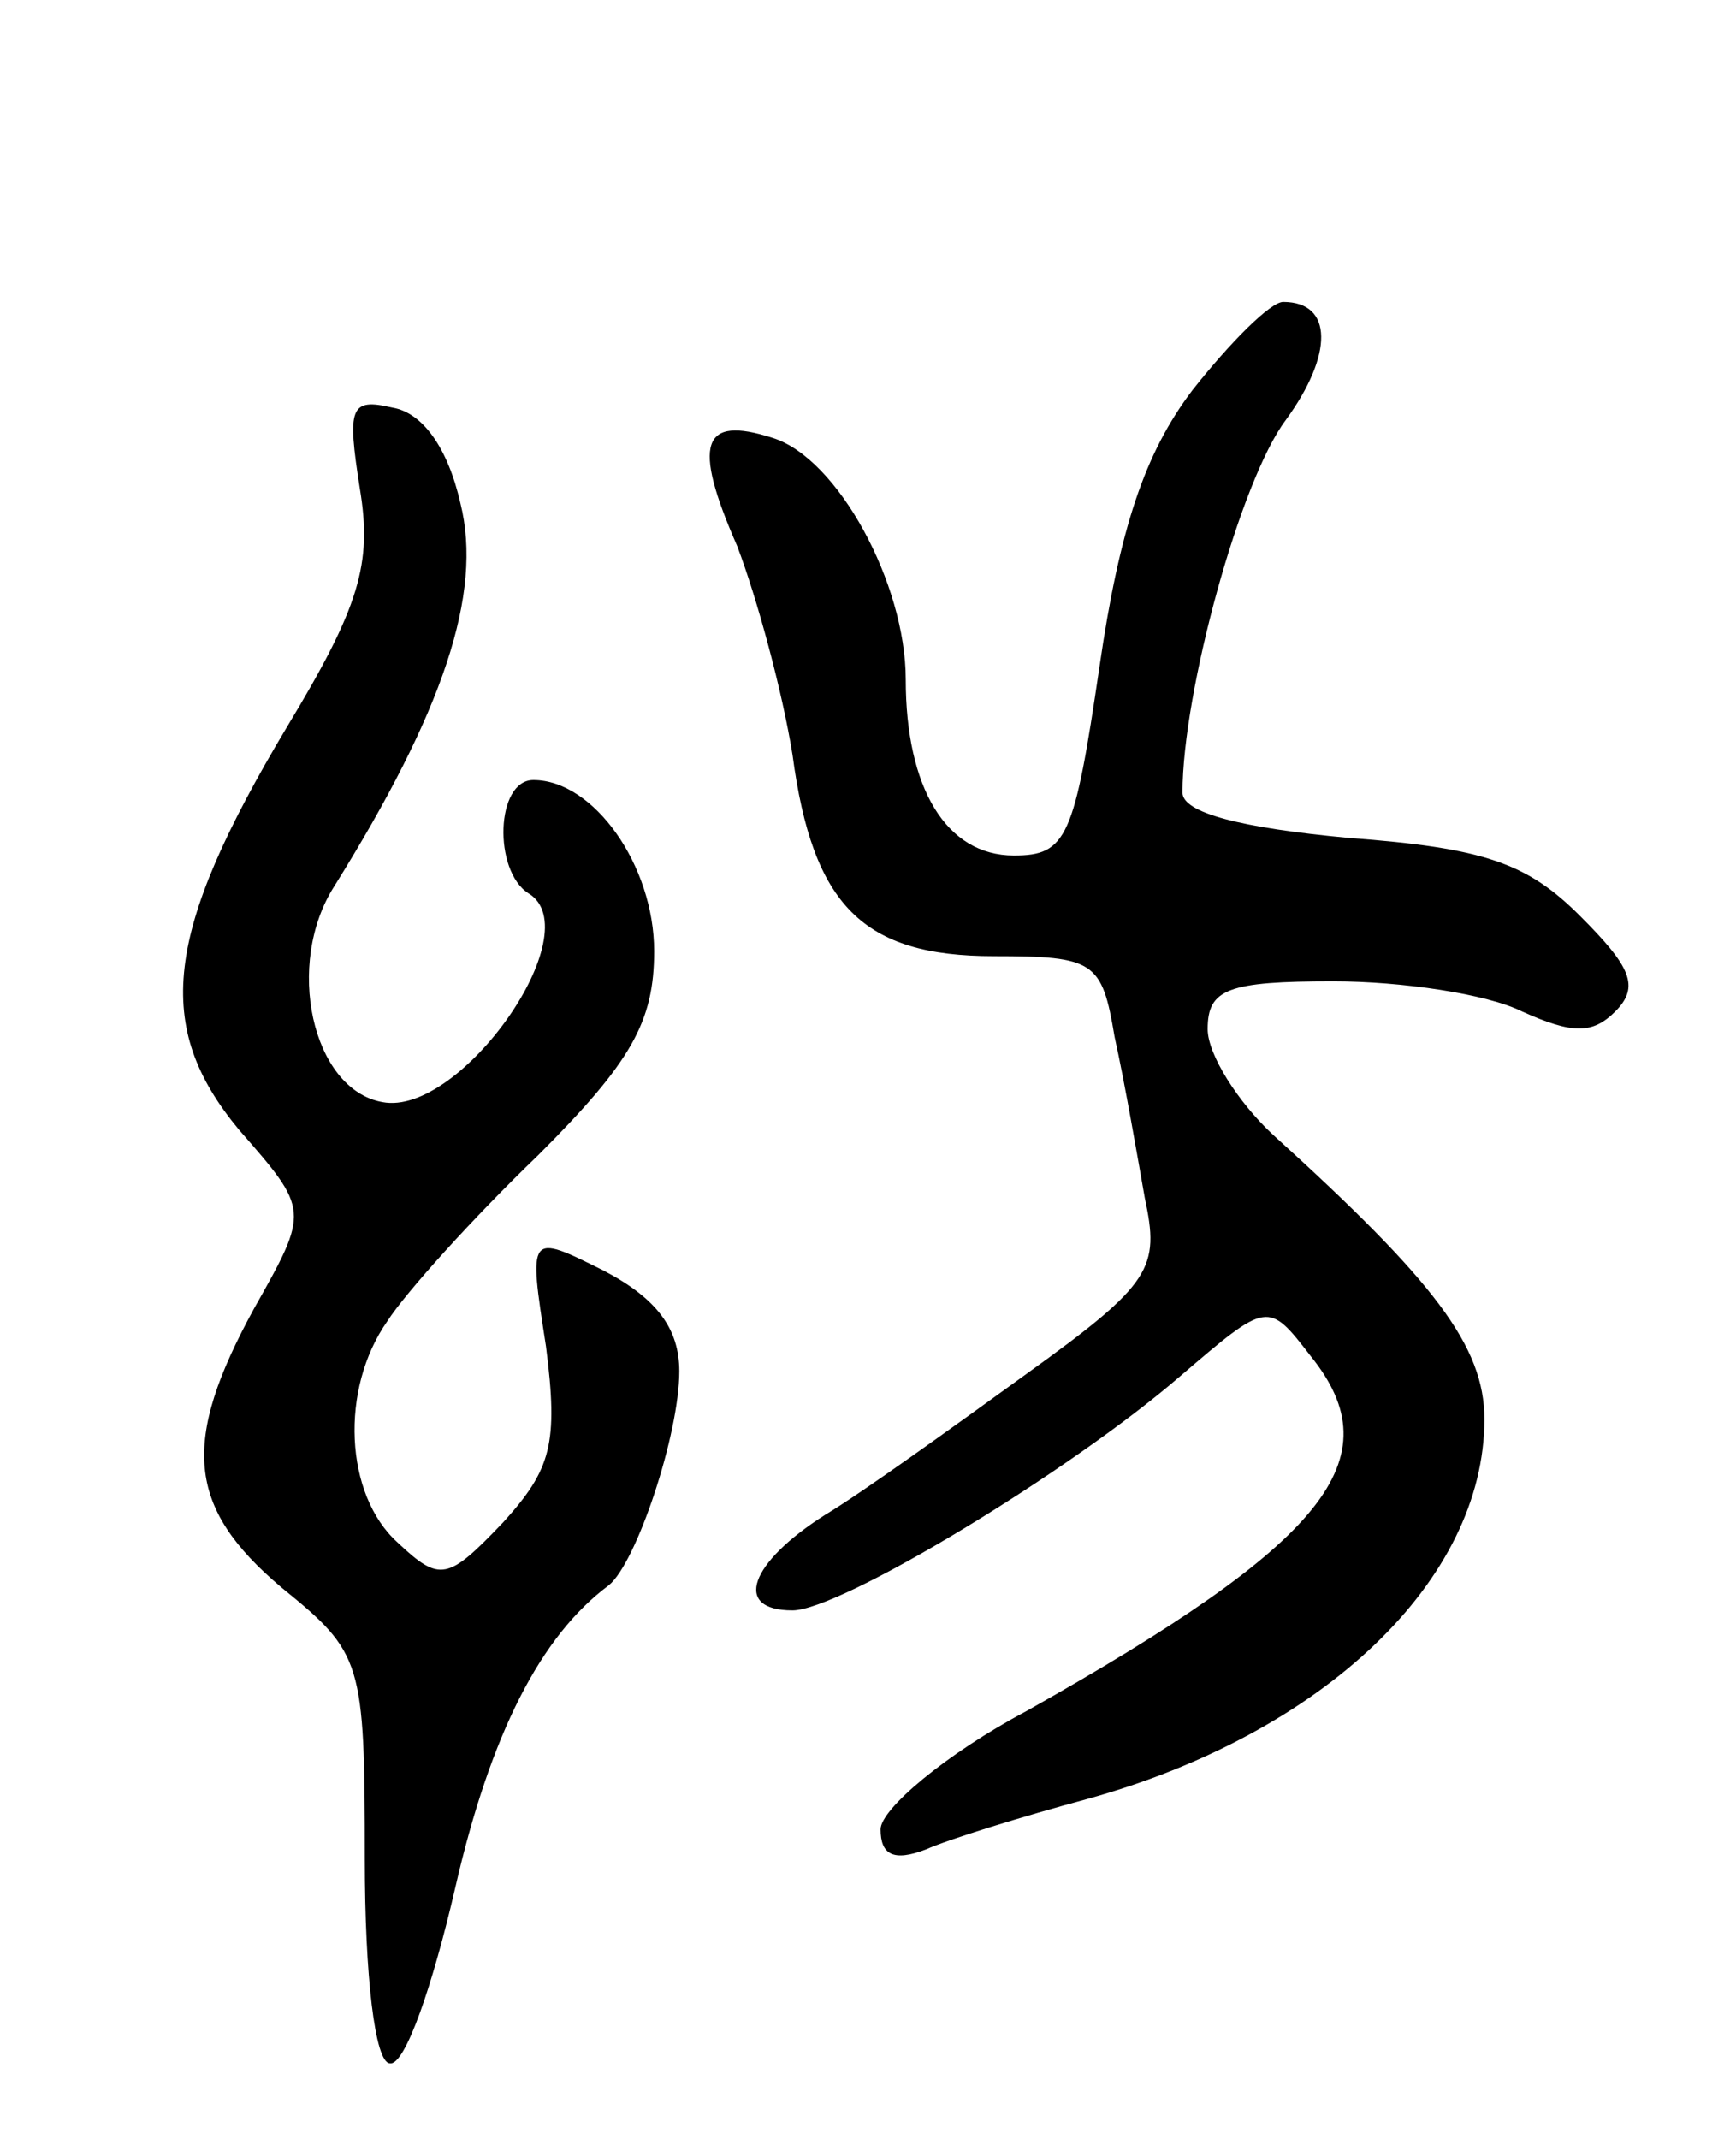 <svg version="1.0" xmlns="http://www.w3.org/2000/svg"
 width="69pt" height="85pt" viewBox="0 0 69 85"
 preserveAspectRatio="xMidYMid meet">
<g transform="translate(0,85) scale(0.1,-0.1)"
fill="#000000" stroke="none">
<path d="M474 695 c-19 -25 -29 -55 -37 -110 -10 -68 -13 -75 -34 -75 -27 0
-43 27 -43 70 0 38 -27 88 -53 96 -28 9 -32 -2 -14 -43 8 -21 18 -58 22 -83 8
-60 28 -80 80 -80 40 0 43 -2 48 -32 4 -18 9 -47 12 -64 6 -28 3 -34 -47 -70
-29 -21 -65 -47 -80 -56 -30 -19 -37 -38 -13 -38 19 0 110 55 154 93 35 30 35
30 52 8 33 -41 6 -74 -113 -141 -32 -17 -58 -39 -58 -47 0 -10 5 -13 18 -8 9
4 38 13 64 20 94 26 158 87 158 151 0 29 -20 55 -84 113 -14 13 -26 32 -26 42
0 16 8 19 50 19 27 0 61 -5 75 -12 20 -9 28 -9 37 0 10 10 6 18 -14 38 -21 21
-38 27 -92 31 -43 4 -66 10 -66 18 0 40 23 124 41 148 19 26 19 47 -1 47 -5 0
-21 -16 -36 -35z"/>
<path d="M143 656 c5 -30 0 -47 -29 -95 -49 -82 -53 -119 -19 -160 28 -32 28
-32 6 -71 -29 -53 -27 -79 11 -111 32 -26 33 -29 33 -108 0 -46 4 -81 10 -81
6 -1 17 31 26 70 14 61 34 100 61 120 11 9 28 60 28 85 0 17 -9 29 -30 40 -30
15 -30 15 -23 -30 5 -39 2 -49 -17 -70 -22 -23 -25 -24 -42 -8 -21 19 -23 61
-4 88 7 11 34 41 60 66 37 37 46 53 46 81 0 34 -24 68 -48 68 -15 0 -16 -36
-2 -45 25 -15 -27 -89 -58 -83 -28 5 -39 55 -19 86 43 69 59 116 50 152 -5 22
-15 36 -27 38 -17 4 -18 0 -13 -32z"/>
</g>
</svg>
